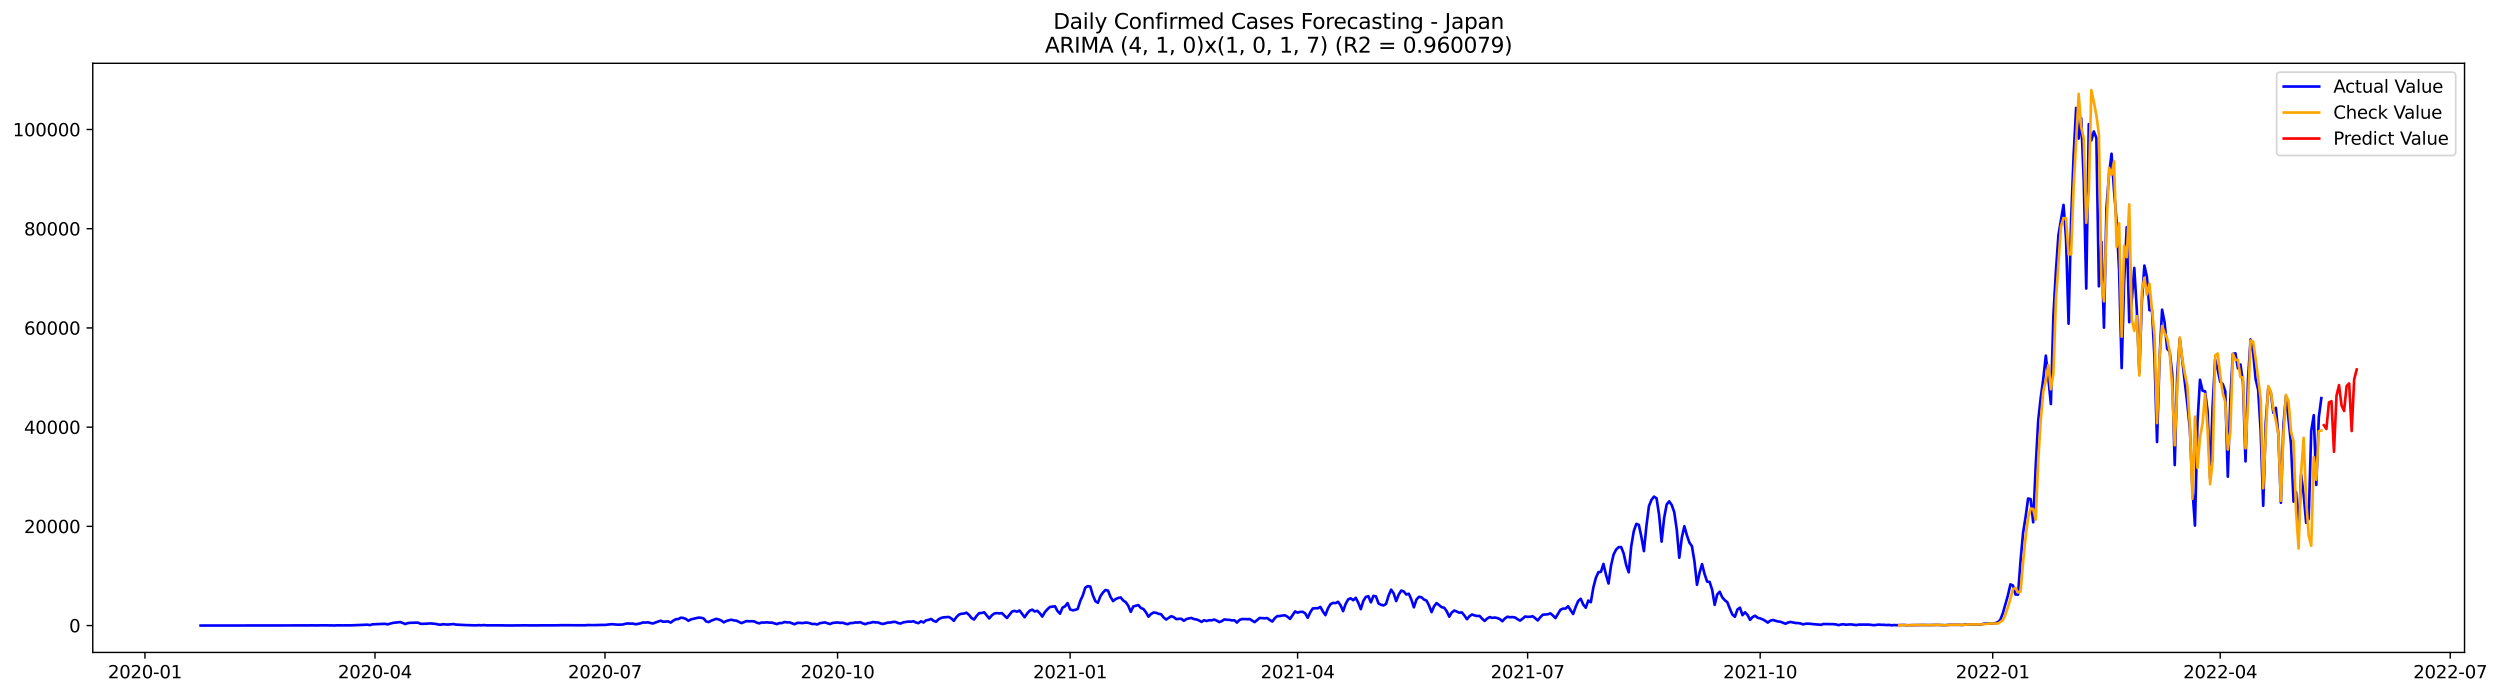 <?xml version="1.0" encoding="utf-8" standalone="no"?>
<!DOCTYPE svg PUBLIC "-//W3C//DTD SVG 1.1//EN"
  "http://www.w3.org/Graphics/SVG/1.1/DTD/svg11.dtd">
<svg xmlns:xlink="http://www.w3.org/1999/xlink" width="1411.602pt" height="392.274pt" viewBox="0 0 1411.602 392.274" xmlns="http://www.w3.org/2000/svg" version="1.1">
 <defs>
  <style type="text/css">*{stroke-linejoin: round; stroke-linecap: butt}</style>
 </defs>
 <g id="figure_1">
  <g id="patch_1">
   <path d="M 0 392.274 
L 1411.602 392.274 
L 1411.602 0 
L 0 0 
z
" style="fill: #ffffff"/>
  </g>
  <g id="axes_1">
   <g id="patch_2">
    <path d="M 52.375 368.396 
L 1391.575 368.396 
L 1391.575 35.755 
L 52.375 35.755 
z
" style="fill: #ffffff"/>
   </g>
   <g id="matplotlib.axis_1">
    <g id="xtick_1">
     <g id="line2d_1">
      <defs>
       <path id="m4bffca3a07" d="M 0 0 
L 0 3.5 
" style="stroke: #000000; stroke-width: 0.8"/>
      </defs>
      <g>
       <use xlink:href="#m4bffca3a07" x="81.848" y="368.396" style="stroke: #000000; stroke-width: 0.8"/>
      </g>
     </g>
     <g id="text_1">
      <!-- 2020-01 -->
      <g transform="translate(60.957 382.994)scale(0.1 -0.1)">
       <defs>
        <path id="DejaVuSans-32" d="M 1228 531 
L 3431 531 
L 3431 0 
L 469 0 
L 469 531 
Q 828 903 1448 1529 
Q 2069 2156 2228 2338 
Q 2531 2678 2651 2914 
Q 2772 3150 2772 3378 
Q 2772 3750 2511 3984 
Q 2250 4219 1831 4219 
Q 1534 4219 1204 4116 
Q 875 4013 500 3803 
L 500 4441 
Q 881 4594 1212 4672 
Q 1544 4750 1819 4750 
Q 2544 4750 2975 4387 
Q 3406 4025 3406 3419 
Q 3406 3131 3298 2873 
Q 3191 2616 2906 2266 
Q 2828 2175 2409 1742 
Q 1991 1309 1228 531 
z
" transform="scale(0.016)"/>
        <path id="DejaVuSans-30" d="M 2034 4250 
Q 1547 4250 1301 3770 
Q 1056 3291 1056 2328 
Q 1056 1369 1301 889 
Q 1547 409 2034 409 
Q 2525 409 2770 889 
Q 3016 1369 3016 2328 
Q 3016 3291 2770 3770 
Q 2525 4250 2034 4250 
z
M 2034 4750 
Q 2819 4750 3233 4129 
Q 3647 3509 3647 2328 
Q 3647 1150 3233 529 
Q 2819 -91 2034 -91 
Q 1250 -91 836 529 
Q 422 1150 422 2328 
Q 422 3509 836 4129 
Q 1250 4750 2034 4750 
z
" transform="scale(0.016)"/>
        <path id="DejaVuSans-2d" d="M 313 2009 
L 1997 2009 
L 1997 1497 
L 313 1497 
L 313 2009 
z
" transform="scale(0.016)"/>
        <path id="DejaVuSans-31" d="M 794 531 
L 1825 531 
L 1825 4091 
L 703 3866 
L 703 4441 
L 1819 4666 
L 2450 4666 
L 2450 531 
L 3481 531 
L 3481 0 
L 794 0 
L 794 531 
z
" transform="scale(0.016)"/>
       </defs>
       <use xlink:href="#DejaVuSans-32"/>
       <use xlink:href="#DejaVuSans-30" x="63.623"/>
       <use xlink:href="#DejaVuSans-32" x="127.246"/>
       <use xlink:href="#DejaVuSans-30" x="190.869"/>
       <use xlink:href="#DejaVuSans-2d" x="254.492"/>
       <use xlink:href="#DejaVuSans-30" x="290.576"/>
       <use xlink:href="#DejaVuSans-31" x="354.199"/>
      </g>
     </g>
    </g>
    <g id="xtick_2">
     <g id="line2d_2">
      <g>
       <use xlink:href="#m4bffca3a07" x="211.729" y="368.396" style="stroke: #000000; stroke-width: 0.8"/>
      </g>
     </g>
     <g id="text_2">
      <!-- 2020-04 -->
      <g transform="translate(190.837 382.994)scale(0.1 -0.1)">
       <defs>
        <path id="DejaVuSans-34" d="M 2419 4116 
L 825 1625 
L 2419 1625 
L 2419 4116 
z
M 2253 4666 
L 3047 4666 
L 3047 1625 
L 3713 1625 
L 3713 1100 
L 3047 1100 
L 3047 0 
L 2419 0 
L 2419 1100 
L 313 1100 
L 313 1709 
L 2253 4666 
z
" transform="scale(0.016)"/>
       </defs>
       <use xlink:href="#DejaVuSans-32"/>
       <use xlink:href="#DejaVuSans-30" x="63.623"/>
       <use xlink:href="#DejaVuSans-32" x="127.246"/>
       <use xlink:href="#DejaVuSans-30" x="190.869"/>
       <use xlink:href="#DejaVuSans-2d" x="254.492"/>
       <use xlink:href="#DejaVuSans-30" x="290.576"/>
       <use xlink:href="#DejaVuSans-34" x="354.199"/>
      </g>
     </g>
    </g>
    <g id="xtick_3">
     <g id="line2d_3">
      <g>
       <use xlink:href="#m4bffca3a07" x="341.61" y="368.396" style="stroke: #000000; stroke-width: 0.8"/>
      </g>
     </g>
     <g id="text_3">
      <!-- 2020-07 -->
      <g transform="translate(320.718 382.994)scale(0.1 -0.1)">
       <defs>
        <path id="DejaVuSans-37" d="M 525 4666 
L 3525 4666 
L 3525 4397 
L 1831 0 
L 1172 0 
L 2766 4134 
L 525 4134 
L 525 4666 
z
" transform="scale(0.016)"/>
       </defs>
       <use xlink:href="#DejaVuSans-32"/>
       <use xlink:href="#DejaVuSans-30" x="63.623"/>
       <use xlink:href="#DejaVuSans-32" x="127.246"/>
       <use xlink:href="#DejaVuSans-30" x="190.869"/>
       <use xlink:href="#DejaVuSans-2d" x="254.492"/>
       <use xlink:href="#DejaVuSans-30" x="290.576"/>
       <use xlink:href="#DejaVuSans-37" x="354.199"/>
      </g>
     </g>
    </g>
    <g id="xtick_4">
     <g id="line2d_4">
      <g>
       <use xlink:href="#m4bffca3a07" x="472.918" y="368.396" style="stroke: #000000; stroke-width: 0.8"/>
      </g>
     </g>
     <g id="text_4">
      <!-- 2020-10 -->
      <g transform="translate(452.026 382.994)scale(0.1 -0.1)">
       <use xlink:href="#DejaVuSans-32"/>
       <use xlink:href="#DejaVuSans-30" x="63.623"/>
       <use xlink:href="#DejaVuSans-32" x="127.246"/>
       <use xlink:href="#DejaVuSans-30" x="190.869"/>
       <use xlink:href="#DejaVuSans-2d" x="254.492"/>
       <use xlink:href="#DejaVuSans-31" x="290.576"/>
       <use xlink:href="#DejaVuSans-30" x="354.199"/>
      </g>
     </g>
    </g>
    <g id="xtick_5">
     <g id="line2d_5">
      <g>
       <use xlink:href="#m4bffca3a07" x="604.226" y="368.396" style="stroke: #000000; stroke-width: 0.8"/>
      </g>
     </g>
     <g id="text_5">
      <!-- 2021-01 -->
      <g transform="translate(583.334 382.994)scale(0.1 -0.1)">
       <use xlink:href="#DejaVuSans-32"/>
       <use xlink:href="#DejaVuSans-30" x="63.623"/>
       <use xlink:href="#DejaVuSans-32" x="127.246"/>
       <use xlink:href="#DejaVuSans-31" x="190.869"/>
       <use xlink:href="#DejaVuSans-2d" x="254.492"/>
       <use xlink:href="#DejaVuSans-30" x="290.576"/>
       <use xlink:href="#DejaVuSans-31" x="354.199"/>
      </g>
     </g>
    </g>
    <g id="xtick_6">
     <g id="line2d_6">
      <g>
       <use xlink:href="#m4bffca3a07" x="732.679" y="368.396" style="stroke: #000000; stroke-width: 0.8"/>
      </g>
     </g>
     <g id="text_6">
      <!-- 2021-04 -->
      <g transform="translate(711.788 382.994)scale(0.1 -0.1)">
       <use xlink:href="#DejaVuSans-32"/>
       <use xlink:href="#DejaVuSans-30" x="63.623"/>
       <use xlink:href="#DejaVuSans-32" x="127.246"/>
       <use xlink:href="#DejaVuSans-31" x="190.869"/>
       <use xlink:href="#DejaVuSans-2d" x="254.492"/>
       <use xlink:href="#DejaVuSans-30" x="290.576"/>
       <use xlink:href="#DejaVuSans-34" x="354.199"/>
      </g>
     </g>
    </g>
    <g id="xtick_7">
     <g id="line2d_7">
      <g>
       <use xlink:href="#m4bffca3a07" x="862.56" y="368.396" style="stroke: #000000; stroke-width: 0.8"/>
      </g>
     </g>
     <g id="text_7">
      <!-- 2021-07 -->
      <g transform="translate(841.669 382.994)scale(0.1 -0.1)">
       <use xlink:href="#DejaVuSans-32"/>
       <use xlink:href="#DejaVuSans-30" x="63.623"/>
       <use xlink:href="#DejaVuSans-32" x="127.246"/>
       <use xlink:href="#DejaVuSans-31" x="190.869"/>
       <use xlink:href="#DejaVuSans-2d" x="254.492"/>
       <use xlink:href="#DejaVuSans-30" x="290.576"/>
       <use xlink:href="#DejaVuSans-37" x="354.199"/>
      </g>
     </g>
    </g>
    <g id="xtick_8">
     <g id="line2d_8">
      <g>
       <use xlink:href="#m4bffca3a07" x="993.868" y="368.396" style="stroke: #000000; stroke-width: 0.8"/>
      </g>
     </g>
     <g id="text_8">
      <!-- 2021-10 -->
      <g transform="translate(972.977 382.994)scale(0.1 -0.1)">
       <use xlink:href="#DejaVuSans-32"/>
       <use xlink:href="#DejaVuSans-30" x="63.623"/>
       <use xlink:href="#DejaVuSans-32" x="127.246"/>
       <use xlink:href="#DejaVuSans-31" x="190.869"/>
       <use xlink:href="#DejaVuSans-2d" x="254.492"/>
       <use xlink:href="#DejaVuSans-31" x="290.576"/>
       <use xlink:href="#DejaVuSans-30" x="354.199"/>
      </g>
     </g>
    </g>
    <g id="xtick_9">
     <g id="line2d_9">
      <g>
       <use xlink:href="#m4bffca3a07" x="1125.177" y="368.396" style="stroke: #000000; stroke-width: 0.8"/>
      </g>
     </g>
     <g id="text_9">
      <!-- 2022-01 -->
      <g transform="translate(1104.285 382.994)scale(0.1 -0.1)">
       <use xlink:href="#DejaVuSans-32"/>
       <use xlink:href="#DejaVuSans-30" x="63.623"/>
       <use xlink:href="#DejaVuSans-32" x="127.246"/>
       <use xlink:href="#DejaVuSans-32" x="190.869"/>
       <use xlink:href="#DejaVuSans-2d" x="254.492"/>
       <use xlink:href="#DejaVuSans-30" x="290.576"/>
       <use xlink:href="#DejaVuSans-31" x="354.199"/>
      </g>
     </g>
    </g>
    <g id="xtick_10">
     <g id="line2d_10">
      <g>
       <use xlink:href="#m4bffca3a07" x="1253.63" y="368.396" style="stroke: #000000; stroke-width: 0.8"/>
      </g>
     </g>
     <g id="text_10">
      <!-- 2022-04 -->
      <g transform="translate(1232.739 382.994)scale(0.1 -0.1)">
       <use xlink:href="#DejaVuSans-32"/>
       <use xlink:href="#DejaVuSans-30" x="63.623"/>
       <use xlink:href="#DejaVuSans-32" x="127.246"/>
       <use xlink:href="#DejaVuSans-32" x="190.869"/>
       <use xlink:href="#DejaVuSans-2d" x="254.492"/>
       <use xlink:href="#DejaVuSans-30" x="290.576"/>
       <use xlink:href="#DejaVuSans-34" x="354.199"/>
      </g>
     </g>
    </g>
    <g id="xtick_11">
     <g id="line2d_11">
      <g>
       <use xlink:href="#m4bffca3a07" x="1383.511" y="368.396" style="stroke: #000000; stroke-width: 0.8"/>
      </g>
     </g>
     <g id="text_11">
      <!-- 2022-07 -->
      <g transform="translate(1362.62 382.994)scale(0.1 -0.1)">
       <use xlink:href="#DejaVuSans-32"/>
       <use xlink:href="#DejaVuSans-30" x="63.623"/>
       <use xlink:href="#DejaVuSans-32" x="127.246"/>
       <use xlink:href="#DejaVuSans-32" x="190.869"/>
       <use xlink:href="#DejaVuSans-2d" x="254.492"/>
       <use xlink:href="#DejaVuSans-30" x="290.576"/>
       <use xlink:href="#DejaVuSans-37" x="354.199"/>
      </g>
     </g>
    </g>
   </g>
   <g id="matplotlib.axis_2">
    <g id="ytick_1">
     <g id="line2d_12">
      <defs>
       <path id="mecda53c98c" d="M 0 0 
L -3.5 0 
" style="stroke: #000000; stroke-width: 0.8"/>
      </defs>
      <g>
       <use xlink:href="#mecda53c98c" x="52.375" y="353.219" style="stroke: #000000; stroke-width: 0.8"/>
      </g>
     </g>
     <g id="text_12">
      <!-- 0 -->
      <g transform="translate(39.013 357.018)scale(0.1 -0.1)">
       <use xlink:href="#DejaVuSans-30"/>
      </g>
     </g>
    </g>
    <g id="ytick_2">
     <g id="line2d_13">
      <g>
       <use xlink:href="#mecda53c98c" x="52.375" y="297.2" style="stroke: #000000; stroke-width: 0.8"/>
      </g>
     </g>
     <g id="text_13">
      <!-- 20000 -->
      <g transform="translate(13.562 300.999)scale(0.1 -0.1)">
       <use xlink:href="#DejaVuSans-32"/>
       <use xlink:href="#DejaVuSans-30" x="63.623"/>
       <use xlink:href="#DejaVuSans-30" x="127.246"/>
       <use xlink:href="#DejaVuSans-30" x="190.869"/>
       <use xlink:href="#DejaVuSans-30" x="254.492"/>
      </g>
     </g>
    </g>
    <g id="ytick_3">
     <g id="line2d_14">
      <g>
       <use xlink:href="#mecda53c98c" x="52.375" y="241.181" style="stroke: #000000; stroke-width: 0.8"/>
      </g>
     </g>
     <g id="text_14">
      <!-- 40000 -->
      <g transform="translate(13.562 244.981)scale(0.1 -0.1)">
       <use xlink:href="#DejaVuSans-34"/>
       <use xlink:href="#DejaVuSans-30" x="63.623"/>
       <use xlink:href="#DejaVuSans-30" x="127.246"/>
       <use xlink:href="#DejaVuSans-30" x="190.869"/>
       <use xlink:href="#DejaVuSans-30" x="254.492"/>
      </g>
     </g>
    </g>
    <g id="ytick_4">
     <g id="line2d_15">
      <g>
       <use xlink:href="#mecda53c98c" x="52.375" y="185.163" style="stroke: #000000; stroke-width: 0.8"/>
      </g>
     </g>
     <g id="text_15">
      <!-- 60000 -->
      <g transform="translate(13.562 188.962)scale(0.1 -0.1)">
       <defs>
        <path id="DejaVuSans-36" d="M 2113 2584 
Q 1688 2584 1439 2293 
Q 1191 2003 1191 1497 
Q 1191 994 1439 701 
Q 1688 409 2113 409 
Q 2538 409 2786 701 
Q 3034 994 3034 1497 
Q 3034 2003 2786 2293 
Q 2538 2584 2113 2584 
z
M 3366 4563 
L 3366 3988 
Q 3128 4100 2886 4159 
Q 2644 4219 2406 4219 
Q 1781 4219 1451 3797 
Q 1122 3375 1075 2522 
Q 1259 2794 1537 2939 
Q 1816 3084 2150 3084 
Q 2853 3084 3261 2657 
Q 3669 2231 3669 1497 
Q 3669 778 3244 343 
Q 2819 -91 2113 -91 
Q 1303 -91 875 529 
Q 447 1150 447 2328 
Q 447 3434 972 4092 
Q 1497 4750 2381 4750 
Q 2619 4750 2861 4703 
Q 3103 4656 3366 4563 
z
" transform="scale(0.016)"/>
       </defs>
       <use xlink:href="#DejaVuSans-36"/>
       <use xlink:href="#DejaVuSans-30" x="63.623"/>
       <use xlink:href="#DejaVuSans-30" x="127.246"/>
       <use xlink:href="#DejaVuSans-30" x="190.869"/>
       <use xlink:href="#DejaVuSans-30" x="254.492"/>
      </g>
     </g>
    </g>
    <g id="ytick_5">
     <g id="line2d_16">
      <g>
       <use xlink:href="#mecda53c98c" x="52.375" y="129.144" style="stroke: #000000; stroke-width: 0.8"/>
      </g>
     </g>
     <g id="text_16">
      <!-- 80000 -->
      <g transform="translate(13.562 132.943)scale(0.1 -0.1)">
       <defs>
        <path id="DejaVuSans-38" d="M 2034 2216 
Q 1584 2216 1326 1975 
Q 1069 1734 1069 1313 
Q 1069 891 1326 650 
Q 1584 409 2034 409 
Q 2484 409 2743 651 
Q 3003 894 3003 1313 
Q 3003 1734 2745 1975 
Q 2488 2216 2034 2216 
z
M 1403 2484 
Q 997 2584 770 2862 
Q 544 3141 544 3541 
Q 544 4100 942 4425 
Q 1341 4750 2034 4750 
Q 2731 4750 3128 4425 
Q 3525 4100 3525 3541 
Q 3525 3141 3298 2862 
Q 3072 2584 2669 2484 
Q 3125 2378 3379 2068 
Q 3634 1759 3634 1313 
Q 3634 634 3220 271 
Q 2806 -91 2034 -91 
Q 1263 -91 848 271 
Q 434 634 434 1313 
Q 434 1759 690 2068 
Q 947 2378 1403 2484 
z
M 1172 3481 
Q 1172 3119 1398 2916 
Q 1625 2713 2034 2713 
Q 2441 2713 2670 2916 
Q 2900 3119 2900 3481 
Q 2900 3844 2670 4047 
Q 2441 4250 2034 4250 
Q 1625 4250 1398 4047 
Q 1172 3844 1172 3481 
z
" transform="scale(0.016)"/>
       </defs>
       <use xlink:href="#DejaVuSans-38"/>
       <use xlink:href="#DejaVuSans-30" x="63.623"/>
       <use xlink:href="#DejaVuSans-30" x="127.246"/>
       <use xlink:href="#DejaVuSans-30" x="190.869"/>
       <use xlink:href="#DejaVuSans-30" x="254.492"/>
      </g>
     </g>
    </g>
    <g id="ytick_6">
     <g id="line2d_17">
      <g>
       <use xlink:href="#mecda53c98c" x="52.375" y="73.126" style="stroke: #000000; stroke-width: 0.8"/>
      </g>
     </g>
     <g id="text_17">
      <!-- 100000 -->
      <g transform="translate(7.2 76.925)scale(0.1 -0.1)">
       <use xlink:href="#DejaVuSans-31"/>
       <use xlink:href="#DejaVuSans-30" x="63.623"/>
       <use xlink:href="#DejaVuSans-30" x="127.246"/>
       <use xlink:href="#DejaVuSans-30" x="190.869"/>
       <use xlink:href="#DejaVuSans-30" x="254.492"/>
       <use xlink:href="#DejaVuSans-30" x="318.115"/>
      </g>
     </g>
    </g>
   </g>
   <g id="line2d_18">
    <path d="M 113.248 353.219 
L 173.193 353.129 
L 176.047 353.09 
L 178.902 353.14 
L 181.756 353.065 
L 187.465 353.132 
L 188.893 353.171 
L 190.32 353.079 
L 193.174 353.107 
L 197.456 353.093 
L 200.311 353.014 
L 207.447 352.717 
L 208.874 352.955 
L 210.302 352.507 
L 217.438 352.236 
L 218.865 352.563 
L 221.72 351.72 
L 226.001 351.255 
L 227.429 351.757 
L 228.856 352.378 
L 230.283 351.807 
L 231.71 351.656 
L 235.992 351.566 
L 237.42 352.194 
L 238.847 352.255 
L 243.129 352.009 
L 245.983 352.289 
L 247.41 352.605 
L 248.838 352.74 
L 250.265 352.423 
L 251.692 352.614 
L 253.119 352.636 
L 255.974 352.37 
L 257.401 352.659 
L 263.11 352.944 
L 268.819 353.115 
L 270.247 352.975 
L 271.674 353.079 
L 273.101 352.944 
L 274.528 353.073 
L 283.092 353.104 
L 285.946 353.149 
L 288.801 353.16 
L 295.937 353.093 
L 301.646 353.138 
L 305.928 353.09 
L 313.064 353.095 
L 317.346 353.009 
L 330.192 353.059 
L 331.619 352.95 
L 335.901 352.961 
L 340.182 352.832 
L 341.61 352.863 
L 344.464 352.518 
L 345.891 352.451 
L 348.746 352.726 
L 351.6 352.639 
L 353.028 352.224 
L 354.455 352.014 
L 355.882 352.138 
L 357.31 352.079 
L 358.737 352.493 
L 360.164 352.286 
L 361.591 351.958 
L 363.019 351.471 
L 364.446 351.547 
L 365.873 351.367 
L 367.3 351.787 
L 368.728 352.048 
L 370.155 351.449 
L 373.009 350.471 
L 374.437 351.037 
L 377.291 350.869 
L 378.718 351.538 
L 380.146 350.46 
L 381.573 349.662 
L 383 349.555 
L 384.428 348.776 
L 385.855 348.922 
L 387.282 349.491 
L 388.709 350.516 
L 390.137 349.729 
L 394.418 348.723 
L 395.846 348.818 
L 397.273 349.183 
L 398.7 350.872 
L 400.127 351.266 
L 401.555 350.477 
L 404.409 349.421 
L 405.836 349.771 
L 407.264 350.37 
L 408.691 351.407 
L 410.118 350.653 
L 411.546 350.222 
L 412.973 349.919 
L 414.4 350.314 
L 415.827 350.463 
L 418.682 351.838 
L 421.536 350.689 
L 422.964 350.802 
L 424.391 350.765 
L 425.818 350.855 
L 427.245 351.538 
L 428.673 351.998 
L 430.1 351.446 
L 431.527 351.561 
L 432.954 351.379 
L 434.382 351.575 
L 435.809 351.544 
L 438.663 352.404 
L 440.091 351.793 
L 441.518 351.796 
L 442.945 351.224 
L 444.373 351.421 
L 445.8 351.409 
L 448.654 352.474 
L 450.082 351.731 
L 451.509 351.675 
L 452.936 351.849 
L 454.363 351.617 
L 455.791 351.549 
L 457.218 351.874 
L 458.645 352.35 
L 460.072 352.292 
L 461.5 352.605 
L 462.927 351.869 
L 465.781 351.429 
L 468.636 352.373 
L 470.063 351.743 
L 472.918 351.446 
L 474.345 351.701 
L 475.772 351.611 
L 477.2 352.098 
L 478.627 352.437 
L 480.054 351.818 
L 481.481 351.801 
L 482.909 351.463 
L 484.336 351.53 
L 485.763 351.32 
L 487.19 351.998 
L 488.618 352.44 
L 490.045 351.824 
L 491.472 351.673 
L 492.899 351.236 
L 494.327 351.429 
L 495.754 351.474 
L 497.181 352.014 
L 498.608 352.334 
L 501.463 351.496 
L 502.89 351.493 
L 504.318 351.132 
L 505.745 351.185 
L 507.172 351.838 
L 508.599 352.07 
L 510.027 351.409 
L 512.881 350.956 
L 514.308 351.051 
L 515.736 350.762 
L 517.163 351.502 
L 518.59 351.855 
L 520.017 350.796 
L 521.445 351.471 
L 522.872 350.283 
L 524.299 350.017 
L 525.726 349.485 
L 527.154 350.558 
L 528.581 351.034 
L 530.008 349.625 
L 531.436 348.894 
L 532.863 348.572 
L 535.717 348.359 
L 537.145 349.188 
L 538.572 350.558 
L 539.999 348.457 
L 541.426 347.073 
L 542.854 346.539 
L 544.281 346.438 
L 545.708 345.959 
L 547.135 347.172 
L 548.563 348.967 
L 549.99 349.776 
L 551.417 347.779 
L 552.844 346.216 
L 554.272 346.13 
L 555.699 345.726 
L 558.553 349.197 
L 559.981 347.524 
L 561.408 346.407 
L 562.835 346.169 
L 564.263 346.351 
L 565.69 346.194 
L 568.544 348.931 
L 571.399 345.348 
L 572.826 344.903 
L 574.253 345.39 
L 575.681 344.712 
L 578.535 348.51 
L 579.962 346.424 
L 581.39 344.827 
L 582.817 344.231 
L 584.244 345.272 
L 585.671 344.847 
L 587.099 346.242 
L 588.526 348.146 
L 589.953 345.673 
L 591.381 344.043 
L 592.808 342.726 
L 595.662 342.337 
L 597.09 344.973 
L 598.517 346.505 
L 599.944 343.06 
L 601.371 342.376 
L 602.799 340.525 
L 604.226 344.099 
L 605.653 344.617 
L 607.08 344.351 
L 608.508 343.855 
L 609.935 339.357 
L 611.362 336.276 
L 612.789 331.814 
L 614.217 330.932 
L 615.644 331.22 
L 617.071 336.111 
L 618.499 339.477 
L 619.926 340.343 
L 621.353 336.646 
L 622.78 334.576 
L 624.208 333.128 
L 625.635 333.495 
L 627.062 337.085 
L 628.489 339.391 
L 629.917 338.276 
L 631.344 337.64 
L 632.771 337.354 
L 634.198 339.054 
L 635.626 339.982 
L 637.053 342.043 
L 638.48 345.48 
L 639.907 342.427 
L 642.762 341.648 
L 644.189 343.309 
L 645.616 343.858 
L 647.044 345.732 
L 648.471 348.197 
L 649.898 346.709 
L 651.326 345.841 
L 652.753 345.998 
L 654.18 346.581 
L 655.607 346.841 
L 657.035 348.653 
L 658.462 349.81 
L 661.316 347.936 
L 662.744 348.485 
L 664.171 349.578 
L 665.598 349.409 
L 667.025 349.404 
L 668.453 350.516 
L 669.88 349.555 
L 671.307 349.163 
L 672.734 348.916 
L 674.162 349.575 
L 675.589 349.765 
L 677.016 350.328 
L 678.444 351.146 
L 679.871 350.191 
L 681.298 350.639 
L 682.725 350.205 
L 684.153 350.267 
L 685.58 349.821 
L 687.007 350.421 
L 688.434 351.264 
L 689.862 350.732 
L 691.289 349.737 
L 692.716 349.944 
L 694.143 350.003 
L 695.571 350.297 
L 696.998 350.219 
L 698.425 351.538 
L 699.852 350.062 
L 701.28 349.541 
L 702.707 349.53 
L 704.134 349.659 
L 705.561 349.524 
L 708.416 351.272 
L 711.271 348.925 
L 714.125 349.121 
L 715.552 348.973 
L 716.98 350.087 
L 718.407 350.933 
L 719.834 349.017 
L 721.261 347.849 
L 722.689 347.855 
L 724.116 347.547 
L 725.543 347.418 
L 726.97 348.227 
L 728.398 349.451 
L 731.252 345.256 
L 732.679 345.922 
L 734.107 345.505 
L 735.534 345.455 
L 736.961 346.309 
L 738.389 348.818 
L 739.816 345.751 
L 741.243 343.561 
L 742.67 343.427 
L 744.098 343.449 
L 745.525 342.673 
L 746.952 345.275 
L 748.379 347.326 
L 749.807 343.55 
L 751.234 341.155 
L 752.661 340.421 
L 754.088 340.547 
L 755.516 339.794 
L 756.943 341.78 
L 758.37 345.088 
L 759.797 341.035 
L 761.225 338.413 
L 762.652 337.836 
L 764.079 338.923 
L 765.506 337.548 
L 766.934 340.337 
L 768.361 343.936 
L 769.788 339.323 
L 771.216 337.021 
L 772.643 336.657 
L 774.07 340.099 
L 775.497 336.461 
L 776.925 336.721 
L 778.352 340.715 
L 779.779 341.483 
L 781.206 341.847 
L 782.634 340.979 
L 784.061 336.273 
L 785.488 332.946 
L 786.915 335.057 
L 788.343 339.382 
L 789.77 335.755 
L 791.197 333.469 
L 792.624 333.965 
L 794.052 335.679 
L 795.479 335.245 
L 796.906 338.497 
L 798.334 342.92 
L 799.761 338.587 
L 801.188 336.999 
L 802.615 337.22 
L 804.043 338.528 
L 805.47 339.116 
L 806.897 341.906 
L 808.324 345.625 
L 809.752 342.318 
L 811.179 340.522 
L 814.033 342.847 
L 815.461 343.155 
L 816.888 345.169 
L 818.315 348.202 
L 819.742 345.827 
L 821.17 344.721 
L 824.024 345.959 
L 825.452 345.796 
L 826.879 347.561 
L 828.306 349.634 
L 829.733 347.95 
L 831.161 346.95 
L 832.588 347.499 
L 834.015 347.802 
L 835.442 347.782 
L 836.87 349.348 
L 838.297 350.605 
L 839.724 349.25 
L 841.151 348.438 
L 842.579 348.877 
L 844.006 348.681 
L 845.433 348.967 
L 846.86 349.561 
L 848.288 350.788 
L 849.715 349.199 
L 851.142 348.233 
L 852.569 348.53 
L 853.997 348.429 
L 855.424 348.65 
L 856.851 349.628 
L 858.279 350.415 
L 859.706 349.353 
L 861.133 348.121 
L 862.56 348.306 
L 863.988 348.247 
L 865.415 347.959 
L 866.842 349.059 
L 868.269 350.337 
L 869.697 348.547 
L 871.124 347.087 
L 873.978 346.844 
L 875.406 346.334 
L 876.833 347.533 
L 878.26 349.003 
L 881.115 344.278 
L 882.542 343.645 
L 883.969 343.603 
L 885.397 342.334 
L 888.251 346.698 
L 889.678 342.69 
L 891.106 339.357 
L 892.533 338.096 
L 893.96 341.36 
L 895.387 343.152 
L 896.815 339.105 
L 898.242 340.029 
L 899.669 331.736 
L 901.096 326.251 
L 902.524 323.103 
L 903.951 322.882 
L 905.378 318.426 
L 906.805 324.515 
L 908.233 329.472 
L 909.66 319.325 
L 911.087 313.132 
L 912.514 310.317 
L 913.942 308.944 
L 915.369 308.905 
L 916.796 312.532 
L 918.224 319.109 
L 919.651 323.156 
L 921.078 308.325 
L 922.505 299.906 
L 923.933 295.811 
L 925.36 296.351 
L 926.787 303.116 
L 928.214 311.185 
L 929.642 296.906 
L 931.069 285.727 
L 932.496 282.24 
L 933.923 280.417 
L 935.351 281.341 
L 936.778 290.632 
L 938.205 305.816 
L 939.632 292.525 
L 941.06 284.845 
L 942.487 283.089 
L 943.914 285.103 
L 945.342 289.192 
L 946.769 299.057 
L 948.196 314.919 
L 949.623 303.589 
L 951.051 297.122 
L 952.478 302.197 
L 953.905 306.384 
L 955.332 308.365 
L 956.76 317.067 
L 958.187 330.184 
L 959.614 323.509 
L 961.041 318.521 
L 962.469 324.1 
L 963.896 328.405 
L 965.323 328.565 
L 966.75 333.016 
L 968.178 341.53 
L 969.605 335.632 
L 971.032 334.147 
L 972.459 337.279 
L 973.887 338.898 
L 975.314 340.054 
L 976.741 343.707 
L 978.169 346.998 
L 979.596 348.261 
L 981.023 344.135 
L 982.45 343.133 
L 983.878 347.351 
L 985.305 345.74 
L 986.732 347.236 
L 988.159 350.003 
L 989.587 348.396 
L 991.014 347.664 
L 992.441 348.807 
L 993.868 349.174 
L 995.296 349.737 
L 996.723 350.51 
L 998.15 351.541 
L 999.577 350.477 
L 1001.005 350.068 
L 1003.859 350.902 
L 1005.287 351.051 
L 1008.141 352.185 
L 1009.568 351.519 
L 1010.996 351.171 
L 1013.85 351.771 
L 1015.277 351.818 
L 1016.705 352.02 
L 1018.132 352.575 
L 1019.559 352.18 
L 1020.986 352.132 
L 1028.123 352.796 
L 1029.55 352.35 
L 1035.259 352.423 
L 1036.686 352.58 
L 1038.114 352.983 
L 1039.541 352.6 
L 1040.968 352.479 
L 1042.395 352.776 
L 1043.823 352.589 
L 1045.25 352.575 
L 1048.104 352.939 
L 1049.532 352.675 
L 1055.241 352.675 
L 1058.095 353.011 
L 1060.95 352.661 
L 1062.377 352.804 
L 1063.804 352.79 
L 1065.232 352.927 
L 1066.659 352.841 
L 1068.086 353.095 
L 1069.513 352.919 
L 1070.941 353.014 
L 1073.795 352.902 
L 1075.222 352.883 
L 1076.65 353.051 
L 1085.213 352.883 
L 1089.495 352.941 
L 1093.777 352.838 
L 1096.631 352.944 
L 1098.059 353.031 
L 1100.913 352.773 
L 1106.622 352.799 
L 1108.049 352.913 
L 1109.477 352.608 
L 1116.613 352.589 
L 1118.04 352.762 
L 1119.467 352.342 
L 1120.895 352.104 
L 1122.322 352.009 
L 1123.749 352.048 
L 1126.604 351.883 
L 1128.031 351.337 
L 1129.458 350 
L 1130.886 346.244 
L 1133.74 336.217 
L 1135.167 329.965 
L 1136.595 330.612 
L 1138.022 335.671 
L 1139.449 335.755 
L 1140.876 316.683 
L 1142.304 300.906 
L 1143.731 291.934 
L 1145.158 281.456 
L 1146.585 281.854 
L 1148.013 294.895 
L 1149.44 263.345 
L 1150.867 237.344 
L 1152.295 224.384 
L 1153.722 213.976 
L 1155.149 200.817 
L 1156.576 213.629 
L 1158.004 228.121 
L 1159.431 178.191 
L 1160.858 152.988 
L 1162.285 132.685 
L 1165.14 115.714 
L 1166.567 134.738 
L 1167.994 182.76 
L 1169.422 124.682 
L 1170.849 87.772 
L 1172.276 60.955 
L 1173.703 78.232 
L 1175.131 66.753 
L 1176.558 101.645 
L 1177.985 162.926 
L 1179.412 70.089 
L 1180.84 79.29 
L 1182.267 74.235 
L 1183.694 77.89 
L 1185.122 161.671 
L 1186.549 136.483 
L 1187.976 185.014 
L 1189.403 117.498 
L 1190.831 98.656 
L 1192.258 86.808 
L 1193.685 107.751 
L 1195.112 125.016 
L 1196.54 152.969 
L 1197.967 207.825 
L 1199.394 158.702 
L 1200.821 128.298 
L 1202.249 181.936 
L 1203.676 169.497 
L 1205.103 151.297 
L 1206.53 175.015 
L 1207.958 210.326 
L 1209.385 170.127 
L 1210.812 149.958 
L 1212.24 156.403 
L 1213.667 175.166 
L 1215.094 175.105 
L 1216.521 202.257 
L 1217.949 249.579 
L 1219.376 202.142 
L 1220.803 174.878 
L 1222.23 182.185 
L 1223.658 196.893 
L 1225.085 198.534 
L 1226.512 210.766 
L 1227.939 262.583 
L 1229.367 211.225 
L 1230.794 191.263 
L 1235.076 228.317 
L 1236.503 242.414 
L 1237.93 276.008 
L 1239.358 296.774 
L 1240.785 238.582 
L 1242.212 214.433 
L 1243.639 220.547 
L 1245.067 220.948 
L 1246.494 232.162 
L 1247.921 269.975 
L 1249.348 228.955 
L 1250.776 203.064 
L 1252.203 208.822 
L 1253.63 215.578 
L 1255.057 216.827 
L 1256.485 220.97 
L 1257.912 269.143 
L 1259.339 225.547 
L 1260.766 199.837 
L 1262.194 199.506 
L 1263.621 208.007 
L 1265.048 205.808 
L 1266.475 215.839 
L 1267.903 260.519 
L 1269.33 214.068 
L 1270.757 191.7 
L 1272.185 198.604 
L 1273.612 214.021 
L 1275.039 220.107 
L 1276.466 243.408 
L 1277.894 285.599 
L 1279.321 238.868 
L 1280.748 219.253 
L 1282.175 221.424 
L 1283.603 233.064 
L 1285.03 230.28 
L 1286.457 245.402 
L 1287.884 283.859 
L 1289.312 239.971 
L 1290.739 223.81 
L 1292.166 236.501 
L 1293.593 250.688 
L 1295.021 283.254 
L 1296.448 277.93 
L 1297.875 299.278 
L 1299.303 267.995 
L 1300.73 279.235 
L 1302.157 295.206 
L 1303.584 292.884 
L 1305.012 243.344 
L 1306.439 234.442 
L 1307.866 273.804 
L 1309.293 235.608 
L 1310.721 224.799 
L 1310.721 224.799 
" clip-path="url(#paf41af3b72)" style="fill: none; stroke: #0000ff; stroke-width: 1.5; stroke-linecap: square"/>
   </g>
   <g id="line2d_19">
    <path d="M 1072.368 353.113 
L 1073.795 352.903 
L 1075.222 352.991 
L 1076.65 352.911 
L 1078.077 353.276 
L 1079.504 352.851 
L 1080.931 353.005 
L 1082.359 352.868 
L 1083.786 352.951 
L 1085.213 352.831 
L 1086.64 352.997 
L 1089.495 352.981 
L 1093.777 352.761 
L 1098.059 353.055 
L 1100.913 352.831 
L 1103.768 352.769 
L 1109.477 352.782 
L 1110.904 352.591 
L 1119.467 352.55 
L 1123.749 352.022 
L 1126.604 352.068 
L 1128.031 352.056 
L 1129.458 351.206 
L 1130.886 350.213 
L 1132.313 347.116 
L 1133.74 342.886 
L 1135.167 338.117 
L 1136.595 332.6 
L 1138.022 332.028 
L 1139.449 334.552 
L 1140.876 334.048 
L 1142.304 317.732 
L 1143.731 303.183 
L 1145.158 292.325 
L 1146.585 287.162 
L 1148.013 287.377 
L 1149.44 293.414 
L 1150.867 259.982 
L 1152.295 237.199 
L 1153.722 220.906 
L 1155.149 214.782 
L 1156.576 206.095 
L 1158.004 219.805 
L 1159.431 211.051 
L 1160.858 169.389 
L 1163.713 127.855 
L 1165.14 123.178 
L 1166.567 123.295 
L 1167.994 143.539 
L 1169.422 143.639 
L 1170.849 105.942 
L 1173.703 53.001 
L 1175.131 71.784 
L 1176.558 78.169 
L 1177.985 125.828 
L 1179.412 108.127 
L 1180.84 50.876 
L 1182.267 57.6 
L 1183.694 65.03 
L 1185.122 75.811 
L 1186.549 157.995 
L 1187.976 170.125 
L 1189.403 129.688 
L 1190.831 94.76 
L 1192.258 98.695 
L 1193.685 91.074 
L 1195.112 139.381 
L 1196.54 126.094 
L 1197.967 190.116 
L 1199.394 138.765 
L 1200.821 145.2 
L 1202.249 115.387 
L 1203.676 180.299 
L 1205.103 186.812 
L 1206.53 178.548 
L 1207.958 212.074 
L 1209.385 164.568 
L 1210.812 156.851 
L 1212.24 166.329 
L 1213.667 160.201 
L 1216.521 189.217 
L 1217.949 238.901 
L 1219.376 201.277 
L 1220.803 184.065 
L 1222.23 187.925 
L 1223.658 191.046 
L 1225.085 198.467 
L 1226.512 218.874 
L 1227.939 251.413 
L 1229.367 219.211 
L 1230.794 190.535 
L 1232.221 202.831 
L 1233.648 210.948 
L 1235.076 217.873 
L 1236.503 240.347 
L 1237.93 281.642 
L 1239.358 235.262 
L 1240.785 264.253 
L 1242.212 247.12 
L 1243.639 239.157 
L 1245.067 222.517 
L 1246.494 242.514 
L 1247.921 273.418 
L 1249.348 260.179 
L 1250.776 200.722 
L 1252.203 199.592 
L 1253.63 211.915 
L 1255.057 222.116 
L 1256.485 227.088 
L 1257.912 253.852 
L 1259.339 243.885 
L 1260.766 199.767 
L 1262.194 203.164 
L 1263.621 203.261 
L 1265.048 212.936 
L 1266.475 213.108 
L 1267.903 253.1 
L 1269.33 227.587 
L 1270.757 192.262 
L 1272.185 192.779 
L 1273.612 202.442 
L 1276.466 225.029 
L 1277.894 275.666 
L 1279.321 245.631 
L 1280.748 217.961 
L 1282.175 221.01 
L 1283.603 230.744 
L 1285.03 237.498 
L 1286.457 245.119 
L 1287.884 282.764 
L 1289.312 245.494 
L 1290.739 222.979 
L 1292.166 226.401 
L 1293.593 243.652 
L 1295.021 249.309 
L 1296.448 288.88 
L 1297.875 309.713 
L 1299.303 266.795 
L 1300.73 247.223 
L 1302.157 282.56 
L 1303.584 302.459 
L 1305.012 308.157 
L 1306.439 258.094 
L 1307.866 270.873 
L 1309.293 243.446 
L 1310.721 243.107 
L 1310.721 243.107 
" clip-path="url(#paf41af3b72)" style="fill: none; stroke: #ffa500; stroke-width: 1.5; stroke-linecap: square"/>
   </g>
   <g id="line2d_20">
    <path d="M 1312.148 240.096 
L 1313.575 242.184 
L 1315.002 227.284 
L 1316.43 226.531 
L 1317.857 255.083 
L 1319.284 223.463 
L 1320.711 217.444 
L 1322.139 228.936 
L 1323.566 232.043 
L 1324.993 217.942 
L 1326.42 216.519 
L 1327.848 243.361 
L 1329.275 214.119 
L 1330.702 208.614 
" clip-path="url(#paf41af3b72)" style="fill: none; stroke: #ff0000; stroke-width: 1.5; stroke-linecap: square"/>
   </g>
   <g id="patch_3">
    <path d="M 52.375 368.396 
L 52.375 35.755 
" style="fill: none; stroke: #000000; stroke-width: 0.8; stroke-linejoin: miter; stroke-linecap: square"/>
   </g>
   <g id="patch_4">
    <path d="M 1391.575 368.396 
L 1391.575 35.755 
" style="fill: none; stroke: #000000; stroke-width: 0.8; stroke-linejoin: miter; stroke-linecap: square"/>
   </g>
   <g id="patch_5">
    <path d="M 52.375 368.396 
L 1391.575 368.396 
" style="fill: none; stroke: #000000; stroke-width: 0.8; stroke-linejoin: miter; stroke-linecap: square"/>
   </g>
   <g id="patch_6">
    <path d="M 52.375 35.755 
L 1391.575 35.755 
" style="fill: none; stroke: #000000; stroke-width: 0.8; stroke-linejoin: miter; stroke-linecap: square"/>
   </g>
   <g id="text_18">
    <!-- Daily Confirmed Cases Forecasting - Japan -->
    <g transform="translate(594.739 16.318)scale(0.12 -0.12)">
     <defs>
      <path id="DejaVuSans-44" d="M 1259 4147 
L 1259 519 
L 2022 519 
Q 2988 519 3436 956 
Q 3884 1394 3884 2338 
Q 3884 3275 3436 3711 
Q 2988 4147 2022 4147 
L 1259 4147 
z
M 628 4666 
L 1925 4666 
Q 3281 4666 3915 4102 
Q 4550 3538 4550 2338 
Q 4550 1131 3912 565 
Q 3275 0 1925 0 
L 628 0 
L 628 4666 
z
" transform="scale(0.016)"/>
      <path id="DejaVuSans-61" d="M 2194 1759 
Q 1497 1759 1228 1600 
Q 959 1441 959 1056 
Q 959 750 1161 570 
Q 1363 391 1709 391 
Q 2188 391 2477 730 
Q 2766 1069 2766 1631 
L 2766 1759 
L 2194 1759 
z
M 3341 1997 
L 3341 0 
L 2766 0 
L 2766 531 
Q 2569 213 2275 61 
Q 1981 -91 1556 -91 
Q 1019 -91 701 211 
Q 384 513 384 1019 
Q 384 1609 779 1909 
Q 1175 2209 1959 2209 
L 2766 2209 
L 2766 2266 
Q 2766 2663 2505 2880 
Q 2244 3097 1772 3097 
Q 1472 3097 1187 3025 
Q 903 2953 641 2809 
L 641 3341 
Q 956 3463 1253 3523 
Q 1550 3584 1831 3584 
Q 2591 3584 2966 3190 
Q 3341 2797 3341 1997 
z
" transform="scale(0.016)"/>
      <path id="DejaVuSans-69" d="M 603 3500 
L 1178 3500 
L 1178 0 
L 603 0 
L 603 3500 
z
M 603 4863 
L 1178 4863 
L 1178 4134 
L 603 4134 
L 603 4863 
z
" transform="scale(0.016)"/>
      <path id="DejaVuSans-6c" d="M 603 4863 
L 1178 4863 
L 1178 0 
L 603 0 
L 603 4863 
z
" transform="scale(0.016)"/>
      <path id="DejaVuSans-79" d="M 2059 -325 
Q 1816 -950 1584 -1140 
Q 1353 -1331 966 -1331 
L 506 -1331 
L 506 -850 
L 844 -850 
Q 1081 -850 1212 -737 
Q 1344 -625 1503 -206 
L 1606 56 
L 191 3500 
L 800 3500 
L 1894 763 
L 2988 3500 
L 3597 3500 
L 2059 -325 
z
" transform="scale(0.016)"/>
      <path id="DejaVuSans-20" transform="scale(0.016)"/>
      <path id="DejaVuSans-43" d="M 4122 4306 
L 4122 3641 
Q 3803 3938 3442 4084 
Q 3081 4231 2675 4231 
Q 1875 4231 1450 3742 
Q 1025 3253 1025 2328 
Q 1025 1406 1450 917 
Q 1875 428 2675 428 
Q 3081 428 3442 575 
Q 3803 722 4122 1019 
L 4122 359 
Q 3791 134 3420 21 
Q 3050 -91 2638 -91 
Q 1578 -91 968 557 
Q 359 1206 359 2328 
Q 359 3453 968 4101 
Q 1578 4750 2638 4750 
Q 3056 4750 3426 4639 
Q 3797 4528 4122 4306 
z
" transform="scale(0.016)"/>
      <path id="DejaVuSans-6f" d="M 1959 3097 
Q 1497 3097 1228 2736 
Q 959 2375 959 1747 
Q 959 1119 1226 758 
Q 1494 397 1959 397 
Q 2419 397 2687 759 
Q 2956 1122 2956 1747 
Q 2956 2369 2687 2733 
Q 2419 3097 1959 3097 
z
M 1959 3584 
Q 2709 3584 3137 3096 
Q 3566 2609 3566 1747 
Q 3566 888 3137 398 
Q 2709 -91 1959 -91 
Q 1206 -91 779 398 
Q 353 888 353 1747 
Q 353 2609 779 3096 
Q 1206 3584 1959 3584 
z
" transform="scale(0.016)"/>
      <path id="DejaVuSans-6e" d="M 3513 2113 
L 3513 0 
L 2938 0 
L 2938 2094 
Q 2938 2591 2744 2837 
Q 2550 3084 2163 3084 
Q 1697 3084 1428 2787 
Q 1159 2491 1159 1978 
L 1159 0 
L 581 0 
L 581 3500 
L 1159 3500 
L 1159 2956 
Q 1366 3272 1645 3428 
Q 1925 3584 2291 3584 
Q 2894 3584 3203 3211 
Q 3513 2838 3513 2113 
z
" transform="scale(0.016)"/>
      <path id="DejaVuSans-66" d="M 2375 4863 
L 2375 4384 
L 1825 4384 
Q 1516 4384 1395 4259 
Q 1275 4134 1275 3809 
L 1275 3500 
L 2222 3500 
L 2222 3053 
L 1275 3053 
L 1275 0 
L 697 0 
L 697 3053 
L 147 3053 
L 147 3500 
L 697 3500 
L 697 3744 
Q 697 4328 969 4595 
Q 1241 4863 1831 4863 
L 2375 4863 
z
" transform="scale(0.016)"/>
      <path id="DejaVuSans-72" d="M 2631 2963 
Q 2534 3019 2420 3045 
Q 2306 3072 2169 3072 
Q 1681 3072 1420 2755 
Q 1159 2438 1159 1844 
L 1159 0 
L 581 0 
L 581 3500 
L 1159 3500 
L 1159 2956 
Q 1341 3275 1631 3429 
Q 1922 3584 2338 3584 
Q 2397 3584 2469 3576 
Q 2541 3569 2628 3553 
L 2631 2963 
z
" transform="scale(0.016)"/>
      <path id="DejaVuSans-6d" d="M 3328 2828 
Q 3544 3216 3844 3400 
Q 4144 3584 4550 3584 
Q 5097 3584 5394 3201 
Q 5691 2819 5691 2113 
L 5691 0 
L 5113 0 
L 5113 2094 
Q 5113 2597 4934 2840 
Q 4756 3084 4391 3084 
Q 3944 3084 3684 2787 
Q 3425 2491 3425 1978 
L 3425 0 
L 2847 0 
L 2847 2094 
Q 2847 2600 2669 2842 
Q 2491 3084 2119 3084 
Q 1678 3084 1418 2786 
Q 1159 2488 1159 1978 
L 1159 0 
L 581 0 
L 581 3500 
L 1159 3500 
L 1159 2956 
Q 1356 3278 1631 3431 
Q 1906 3584 2284 3584 
Q 2666 3584 2933 3390 
Q 3200 3197 3328 2828 
z
" transform="scale(0.016)"/>
      <path id="DejaVuSans-65" d="M 3597 1894 
L 3597 1613 
L 953 1613 
Q 991 1019 1311 708 
Q 1631 397 2203 397 
Q 2534 397 2845 478 
Q 3156 559 3463 722 
L 3463 178 
Q 3153 47 2828 -22 
Q 2503 -91 2169 -91 
Q 1331 -91 842 396 
Q 353 884 353 1716 
Q 353 2575 817 3079 
Q 1281 3584 2069 3584 
Q 2775 3584 3186 3129 
Q 3597 2675 3597 1894 
z
M 3022 2063 
Q 3016 2534 2758 2815 
Q 2500 3097 2075 3097 
Q 1594 3097 1305 2825 
Q 1016 2553 972 2059 
L 3022 2063 
z
" transform="scale(0.016)"/>
      <path id="DejaVuSans-64" d="M 2906 2969 
L 2906 4863 
L 3481 4863 
L 3481 0 
L 2906 0 
L 2906 525 
Q 2725 213 2448 61 
Q 2172 -91 1784 -91 
Q 1150 -91 751 415 
Q 353 922 353 1747 
Q 353 2572 751 3078 
Q 1150 3584 1784 3584 
Q 2172 3584 2448 3432 
Q 2725 3281 2906 2969 
z
M 947 1747 
Q 947 1113 1208 752 
Q 1469 391 1925 391 
Q 2381 391 2643 752 
Q 2906 1113 2906 1747 
Q 2906 2381 2643 2742 
Q 2381 3103 1925 3103 
Q 1469 3103 1208 2742 
Q 947 2381 947 1747 
z
" transform="scale(0.016)"/>
      <path id="DejaVuSans-73" d="M 2834 3397 
L 2834 2853 
Q 2591 2978 2328 3040 
Q 2066 3103 1784 3103 
Q 1356 3103 1142 2972 
Q 928 2841 928 2578 
Q 928 2378 1081 2264 
Q 1234 2150 1697 2047 
L 1894 2003 
Q 2506 1872 2764 1633 
Q 3022 1394 3022 966 
Q 3022 478 2636 193 
Q 2250 -91 1575 -91 
Q 1294 -91 989 -36 
Q 684 19 347 128 
L 347 722 
Q 666 556 975 473 
Q 1284 391 1588 391 
Q 1994 391 2212 530 
Q 2431 669 2431 922 
Q 2431 1156 2273 1281 
Q 2116 1406 1581 1522 
L 1381 1569 
Q 847 1681 609 1914 
Q 372 2147 372 2553 
Q 372 3047 722 3315 
Q 1072 3584 1716 3584 
Q 2034 3584 2315 3537 
Q 2597 3491 2834 3397 
z
" transform="scale(0.016)"/>
      <path id="DejaVuSans-46" d="M 628 4666 
L 3309 4666 
L 3309 4134 
L 1259 4134 
L 1259 2759 
L 3109 2759 
L 3109 2228 
L 1259 2228 
L 1259 0 
L 628 0 
L 628 4666 
z
" transform="scale(0.016)"/>
      <path id="DejaVuSans-63" d="M 3122 3366 
L 3122 2828 
Q 2878 2963 2633 3030 
Q 2388 3097 2138 3097 
Q 1578 3097 1268 2742 
Q 959 2388 959 1747 
Q 959 1106 1268 751 
Q 1578 397 2138 397 
Q 2388 397 2633 464 
Q 2878 531 3122 666 
L 3122 134 
Q 2881 22 2623 -34 
Q 2366 -91 2075 -91 
Q 1284 -91 818 406 
Q 353 903 353 1747 
Q 353 2603 823 3093 
Q 1294 3584 2113 3584 
Q 2378 3584 2631 3529 
Q 2884 3475 3122 3366 
z
" transform="scale(0.016)"/>
      <path id="DejaVuSans-74" d="M 1172 4494 
L 1172 3500 
L 2356 3500 
L 2356 3053 
L 1172 3053 
L 1172 1153 
Q 1172 725 1289 603 
Q 1406 481 1766 481 
L 2356 481 
L 2356 0 
L 1766 0 
Q 1100 0 847 248 
Q 594 497 594 1153 
L 594 3053 
L 172 3053 
L 172 3500 
L 594 3500 
L 594 4494 
L 1172 4494 
z
" transform="scale(0.016)"/>
      <path id="DejaVuSans-67" d="M 2906 1791 
Q 2906 2416 2648 2759 
Q 2391 3103 1925 3103 
Q 1463 3103 1205 2759 
Q 947 2416 947 1791 
Q 947 1169 1205 825 
Q 1463 481 1925 481 
Q 2391 481 2648 825 
Q 2906 1169 2906 1791 
z
M 3481 434 
Q 3481 -459 3084 -895 
Q 2688 -1331 1869 -1331 
Q 1566 -1331 1297 -1286 
Q 1028 -1241 775 -1147 
L 775 -588 
Q 1028 -725 1275 -790 
Q 1522 -856 1778 -856 
Q 2344 -856 2625 -561 
Q 2906 -266 2906 331 
L 2906 616 
Q 2728 306 2450 153 
Q 2172 0 1784 0 
Q 1141 0 747 490 
Q 353 981 353 1791 
Q 353 2603 747 3093 
Q 1141 3584 1784 3584 
Q 2172 3584 2450 3431 
Q 2728 3278 2906 2969 
L 2906 3500 
L 3481 3500 
L 3481 434 
z
" transform="scale(0.016)"/>
      <path id="DejaVuSans-4a" d="M 628 4666 
L 1259 4666 
L 1259 325 
Q 1259 -519 939 -900 
Q 619 -1281 -91 -1281 
L -331 -1281 
L -331 -750 
L -134 -750 
Q 284 -750 456 -515 
Q 628 -281 628 325 
L 628 4666 
z
" transform="scale(0.016)"/>
      <path id="DejaVuSans-70" d="M 1159 525 
L 1159 -1331 
L 581 -1331 
L 581 3500 
L 1159 3500 
L 1159 2969 
Q 1341 3281 1617 3432 
Q 1894 3584 2278 3584 
Q 2916 3584 3314 3078 
Q 3713 2572 3713 1747 
Q 3713 922 3314 415 
Q 2916 -91 2278 -91 
Q 1894 -91 1617 61 
Q 1341 213 1159 525 
z
M 3116 1747 
Q 3116 2381 2855 2742 
Q 2594 3103 2138 3103 
Q 1681 3103 1420 2742 
Q 1159 2381 1159 1747 
Q 1159 1113 1420 752 
Q 1681 391 2138 391 
Q 2594 391 2855 752 
Q 3116 1113 3116 1747 
z
" transform="scale(0.016)"/>
     </defs>
     <use xlink:href="#DejaVuSans-44"/>
     <use xlink:href="#DejaVuSans-61" x="77.002"/>
     <use xlink:href="#DejaVuSans-69" x="138.281"/>
     <use xlink:href="#DejaVuSans-6c" x="166.064"/>
     <use xlink:href="#DejaVuSans-79" x="193.848"/>
     <use xlink:href="#DejaVuSans-20" x="253.027"/>
     <use xlink:href="#DejaVuSans-43" x="284.814"/>
     <use xlink:href="#DejaVuSans-6f" x="354.639"/>
     <use xlink:href="#DejaVuSans-6e" x="415.82"/>
     <use xlink:href="#DejaVuSans-66" x="479.199"/>
     <use xlink:href="#DejaVuSans-69" x="514.404"/>
     <use xlink:href="#DejaVuSans-72" x="542.188"/>
     <use xlink:href="#DejaVuSans-6d" x="581.551"/>
     <use xlink:href="#DejaVuSans-65" x="678.963"/>
     <use xlink:href="#DejaVuSans-64" x="740.486"/>
     <use xlink:href="#DejaVuSans-20" x="803.963"/>
     <use xlink:href="#DejaVuSans-43" x="835.75"/>
     <use xlink:href="#DejaVuSans-61" x="905.574"/>
     <use xlink:href="#DejaVuSans-73" x="966.854"/>
     <use xlink:href="#DejaVuSans-65" x="1018.953"/>
     <use xlink:href="#DejaVuSans-73" x="1080.477"/>
     <use xlink:href="#DejaVuSans-20" x="1132.576"/>
     <use xlink:href="#DejaVuSans-46" x="1164.363"/>
     <use xlink:href="#DejaVuSans-6f" x="1218.258"/>
     <use xlink:href="#DejaVuSans-72" x="1279.439"/>
     <use xlink:href="#DejaVuSans-65" x="1318.303"/>
     <use xlink:href="#DejaVuSans-63" x="1379.826"/>
     <use xlink:href="#DejaVuSans-61" x="1434.807"/>
     <use xlink:href="#DejaVuSans-73" x="1496.086"/>
     <use xlink:href="#DejaVuSans-74" x="1548.186"/>
     <use xlink:href="#DejaVuSans-69" x="1587.395"/>
     <use xlink:href="#DejaVuSans-6e" x="1615.178"/>
     <use xlink:href="#DejaVuSans-67" x="1678.557"/>
     <use xlink:href="#DejaVuSans-20" x="1742.033"/>
     <use xlink:href="#DejaVuSans-2d" x="1773.82"/>
     <use xlink:href="#DejaVuSans-20" x="1809.904"/>
     <use xlink:href="#DejaVuSans-4a" x="1841.691"/>
     <use xlink:href="#DejaVuSans-61" x="1871.184"/>
     <use xlink:href="#DejaVuSans-70" x="1932.463"/>
     <use xlink:href="#DejaVuSans-61" x="1995.939"/>
     <use xlink:href="#DejaVuSans-6e" x="2057.219"/>
    </g>
    <!-- ARIMA (4, 1, 0)x(1, 0, 1, 7) (R2 = 0.960079) -->
    <g transform="translate(589.991 29.756)scale(0.12 -0.12)">
     <defs>
      <path id="DejaVuSans-41" d="M 2188 4044 
L 1331 1722 
L 3047 1722 
L 2188 4044 
z
M 1831 4666 
L 2547 4666 
L 4325 0 
L 3669 0 
L 3244 1197 
L 1141 1197 
L 716 0 
L 50 0 
L 1831 4666 
z
" transform="scale(0.016)"/>
      <path id="DejaVuSans-52" d="M 2841 2188 
Q 3044 2119 3236 1894 
Q 3428 1669 3622 1275 
L 4263 0 
L 3584 0 
L 2988 1197 
Q 2756 1666 2539 1819 
Q 2322 1972 1947 1972 
L 1259 1972 
L 1259 0 
L 628 0 
L 628 4666 
L 2053 4666 
Q 2853 4666 3247 4331 
Q 3641 3997 3641 3322 
Q 3641 2881 3436 2590 
Q 3231 2300 2841 2188 
z
M 1259 4147 
L 1259 2491 
L 2053 2491 
Q 2509 2491 2742 2702 
Q 2975 2913 2975 3322 
Q 2975 3731 2742 3939 
Q 2509 4147 2053 4147 
L 1259 4147 
z
" transform="scale(0.016)"/>
      <path id="DejaVuSans-49" d="M 628 4666 
L 1259 4666 
L 1259 0 
L 628 0 
L 628 4666 
z
" transform="scale(0.016)"/>
      <path id="DejaVuSans-4d" d="M 628 4666 
L 1569 4666 
L 2759 1491 
L 3956 4666 
L 4897 4666 
L 4897 0 
L 4281 0 
L 4281 4097 
L 3078 897 
L 2444 897 
L 1241 4097 
L 1241 0 
L 628 0 
L 628 4666 
z
" transform="scale(0.016)"/>
      <path id="DejaVuSans-28" d="M 1984 4856 
Q 1566 4138 1362 3434 
Q 1159 2731 1159 2009 
Q 1159 1288 1364 580 
Q 1569 -128 1984 -844 
L 1484 -844 
Q 1016 -109 783 600 
Q 550 1309 550 2009 
Q 550 2706 781 3412 
Q 1013 4119 1484 4856 
L 1984 4856 
z
" transform="scale(0.016)"/>
      <path id="DejaVuSans-2c" d="M 750 794 
L 1409 794 
L 1409 256 
L 897 -744 
L 494 -744 
L 750 256 
L 750 794 
z
" transform="scale(0.016)"/>
      <path id="DejaVuSans-29" d="M 513 4856 
L 1013 4856 
Q 1481 4119 1714 3412 
Q 1947 2706 1947 2009 
Q 1947 1309 1714 600 
Q 1481 -109 1013 -844 
L 513 -844 
Q 928 -128 1133 580 
Q 1338 1288 1338 2009 
Q 1338 2731 1133 3434 
Q 928 4138 513 4856 
z
" transform="scale(0.016)"/>
      <path id="DejaVuSans-78" d="M 3513 3500 
L 2247 1797 
L 3578 0 
L 2900 0 
L 1881 1375 
L 863 0 
L 184 0 
L 1544 1831 
L 300 3500 
L 978 3500 
L 1906 2253 
L 2834 3500 
L 3513 3500 
z
" transform="scale(0.016)"/>
      <path id="DejaVuSans-3d" d="M 678 2906 
L 4684 2906 
L 4684 2381 
L 678 2381 
L 678 2906 
z
M 678 1631 
L 4684 1631 
L 4684 1100 
L 678 1100 
L 678 1631 
z
" transform="scale(0.016)"/>
      <path id="DejaVuSans-2e" d="M 684 794 
L 1344 794 
L 1344 0 
L 684 0 
L 684 794 
z
" transform="scale(0.016)"/>
      <path id="DejaVuSans-39" d="M 703 97 
L 703 672 
Q 941 559 1184 500 
Q 1428 441 1663 441 
Q 2288 441 2617 861 
Q 2947 1281 2994 2138 
Q 2813 1869 2534 1725 
Q 2256 1581 1919 1581 
Q 1219 1581 811 2004 
Q 403 2428 403 3163 
Q 403 3881 828 4315 
Q 1253 4750 1959 4750 
Q 2769 4750 3195 4129 
Q 3622 3509 3622 2328 
Q 3622 1225 3098 567 
Q 2575 -91 1691 -91 
Q 1453 -91 1209 -44 
Q 966 3 703 97 
z
M 1959 2075 
Q 2384 2075 2632 2365 
Q 2881 2656 2881 3163 
Q 2881 3666 2632 3958 
Q 2384 4250 1959 4250 
Q 1534 4250 1286 3958 
Q 1038 3666 1038 3163 
Q 1038 2656 1286 2365 
Q 1534 2075 1959 2075 
z
" transform="scale(0.016)"/>
     </defs>
     <use xlink:href="#DejaVuSans-41"/>
     <use xlink:href="#DejaVuSans-52" x="68.408"/>
     <use xlink:href="#DejaVuSans-49" x="137.891"/>
     <use xlink:href="#DejaVuSans-4d" x="167.383"/>
     <use xlink:href="#DejaVuSans-41" x="253.662"/>
     <use xlink:href="#DejaVuSans-20" x="322.07"/>
     <use xlink:href="#DejaVuSans-28" x="353.857"/>
     <use xlink:href="#DejaVuSans-34" x="392.871"/>
     <use xlink:href="#DejaVuSans-2c" x="456.494"/>
     <use xlink:href="#DejaVuSans-20" x="488.281"/>
     <use xlink:href="#DejaVuSans-31" x="520.068"/>
     <use xlink:href="#DejaVuSans-2c" x="583.691"/>
     <use xlink:href="#DejaVuSans-20" x="615.479"/>
     <use xlink:href="#DejaVuSans-30" x="647.266"/>
     <use xlink:href="#DejaVuSans-29" x="710.889"/>
     <use xlink:href="#DejaVuSans-78" x="749.902"/>
     <use xlink:href="#DejaVuSans-28" x="809.082"/>
     <use xlink:href="#DejaVuSans-31" x="848.096"/>
     <use xlink:href="#DejaVuSans-2c" x="911.719"/>
     <use xlink:href="#DejaVuSans-20" x="943.506"/>
     <use xlink:href="#DejaVuSans-30" x="975.293"/>
     <use xlink:href="#DejaVuSans-2c" x="1038.916"/>
     <use xlink:href="#DejaVuSans-20" x="1070.703"/>
     <use xlink:href="#DejaVuSans-31" x="1102.49"/>
     <use xlink:href="#DejaVuSans-2c" x="1166.113"/>
     <use xlink:href="#DejaVuSans-20" x="1197.9"/>
     <use xlink:href="#DejaVuSans-37" x="1229.688"/>
     <use xlink:href="#DejaVuSans-29" x="1293.311"/>
     <use xlink:href="#DejaVuSans-20" x="1332.324"/>
     <use xlink:href="#DejaVuSans-28" x="1364.111"/>
     <use xlink:href="#DejaVuSans-52" x="1403.125"/>
     <use xlink:href="#DejaVuSans-32" x="1472.607"/>
     <use xlink:href="#DejaVuSans-20" x="1536.23"/>
     <use xlink:href="#DejaVuSans-3d" x="1568.018"/>
     <use xlink:href="#DejaVuSans-20" x="1651.807"/>
     <use xlink:href="#DejaVuSans-30" x="1683.594"/>
     <use xlink:href="#DejaVuSans-2e" x="1747.217"/>
     <use xlink:href="#DejaVuSans-39" x="1779.004"/>
     <use xlink:href="#DejaVuSans-36" x="1842.627"/>
     <use xlink:href="#DejaVuSans-30" x="1906.25"/>
     <use xlink:href="#DejaVuSans-30" x="1969.873"/>
     <use xlink:href="#DejaVuSans-37" x="2033.496"/>
     <use xlink:href="#DejaVuSans-39" x="2097.119"/>
     <use xlink:href="#DejaVuSans-29" x="2160.742"/>
    </g>
   </g>
   <g id="legend_1">
    <g id="patch_7">
     <path d="M 1287.495 87.79 
L 1384.575 87.79 
Q 1386.575 87.79 1386.575 85.79 
L 1386.575 42.755 
Q 1386.575 40.755 1384.575 40.755 
L 1287.495 40.755 
Q 1285.495 40.755 1285.495 42.755 
L 1285.495 85.79 
Q 1285.495 87.79 1287.495 87.79 
z
" style="fill: #ffffff; opacity: 0.8; stroke: #cccccc; stroke-linejoin: miter"/>
    </g>
    <g id="line2d_21">
     <path d="M 1289.495 48.854 
L 1299.495 48.854 
L 1309.495 48.854 
" style="fill: none; stroke: #0000ff; stroke-width: 1.5; stroke-linecap: square"/>
    </g>
    <g id="text_19">
     <!-- Actual Value -->
     <g transform="translate(1317.495 52.354)scale(0.1 -0.1)">
      <defs>
       <path id="DejaVuSans-75" d="M 544 1381 
L 544 3500 
L 1119 3500 
L 1119 1403 
Q 1119 906 1312 657 
Q 1506 409 1894 409 
Q 2359 409 2629 706 
Q 2900 1003 2900 1516 
L 2900 3500 
L 3475 3500 
L 3475 0 
L 2900 0 
L 2900 538 
Q 2691 219 2414 64 
Q 2138 -91 1772 -91 
Q 1169 -91 856 284 
Q 544 659 544 1381 
z
M 1991 3584 
L 1991 3584 
z
" transform="scale(0.016)"/>
       <path id="DejaVuSans-56" d="M 1831 0 
L 50 4666 
L 709 4666 
L 2188 738 
L 3669 4666 
L 4325 4666 
L 2547 0 
L 1831 0 
z
" transform="scale(0.016)"/>
      </defs>
      <use xlink:href="#DejaVuSans-41"/>
      <use xlink:href="#DejaVuSans-63" x="66.658"/>
      <use xlink:href="#DejaVuSans-74" x="121.639"/>
      <use xlink:href="#DejaVuSans-75" x="160.848"/>
      <use xlink:href="#DejaVuSans-61" x="224.227"/>
      <use xlink:href="#DejaVuSans-6c" x="285.506"/>
      <use xlink:href="#DejaVuSans-20" x="313.289"/>
      <use xlink:href="#DejaVuSans-56" x="345.076"/>
      <use xlink:href="#DejaVuSans-61" x="405.734"/>
      <use xlink:href="#DejaVuSans-6c" x="467.014"/>
      <use xlink:href="#DejaVuSans-75" x="494.797"/>
      <use xlink:href="#DejaVuSans-65" x="558.176"/>
     </g>
    </g>
    <g id="line2d_22">
     <path d="M 1289.495 63.532 
L 1299.495 63.532 
L 1309.495 63.532 
" style="fill: none; stroke: #ffa500; stroke-width: 1.5; stroke-linecap: square"/>
    </g>
    <g id="text_20">
     <!-- Check Value -->
     <g transform="translate(1317.495 67.032)scale(0.1 -0.1)">
      <defs>
       <path id="DejaVuSans-68" d="M 3513 2113 
L 3513 0 
L 2938 0 
L 2938 2094 
Q 2938 2591 2744 2837 
Q 2550 3084 2163 3084 
Q 1697 3084 1428 2787 
Q 1159 2491 1159 1978 
L 1159 0 
L 581 0 
L 581 4863 
L 1159 4863 
L 1159 2956 
Q 1366 3272 1645 3428 
Q 1925 3584 2291 3584 
Q 2894 3584 3203 3211 
Q 3513 2838 3513 2113 
z
" transform="scale(0.016)"/>
       <path id="DejaVuSans-6b" d="M 581 4863 
L 1159 4863 
L 1159 1991 
L 2875 3500 
L 3609 3500 
L 1753 1863 
L 3688 0 
L 2938 0 
L 1159 1709 
L 1159 0 
L 581 0 
L 581 4863 
z
" transform="scale(0.016)"/>
      </defs>
      <use xlink:href="#DejaVuSans-43"/>
      <use xlink:href="#DejaVuSans-68" x="69.824"/>
      <use xlink:href="#DejaVuSans-65" x="133.203"/>
      <use xlink:href="#DejaVuSans-63" x="194.727"/>
      <use xlink:href="#DejaVuSans-6b" x="249.707"/>
      <use xlink:href="#DejaVuSans-20" x="307.617"/>
      <use xlink:href="#DejaVuSans-56" x="339.404"/>
      <use xlink:href="#DejaVuSans-61" x="400.062"/>
      <use xlink:href="#DejaVuSans-6c" x="461.342"/>
      <use xlink:href="#DejaVuSans-75" x="489.125"/>
      <use xlink:href="#DejaVuSans-65" x="552.504"/>
     </g>
    </g>
    <g id="line2d_23">
     <path d="M 1289.495 78.21 
L 1299.495 78.21 
L 1309.495 78.21 
" style="fill: none; stroke: #ff0000; stroke-width: 1.5; stroke-linecap: square"/>
    </g>
    <g id="text_21">
     <!-- Predict Value -->
     <g transform="translate(1317.495 81.71)scale(0.1 -0.1)">
      <defs>
       <path id="DejaVuSans-50" d="M 1259 4147 
L 1259 2394 
L 2053 2394 
Q 2494 2394 2734 2622 
Q 2975 2850 2975 3272 
Q 2975 3691 2734 3919 
Q 2494 4147 2053 4147 
L 1259 4147 
z
M 628 4666 
L 2053 4666 
Q 2838 4666 3239 4311 
Q 3641 3956 3641 3272 
Q 3641 2581 3239 2228 
Q 2838 1875 2053 1875 
L 1259 1875 
L 1259 0 
L 628 0 
L 628 4666 
z
" transform="scale(0.016)"/>
      </defs>
      <use xlink:href="#DejaVuSans-50"/>
      <use xlink:href="#DejaVuSans-72" x="58.553"/>
      <use xlink:href="#DejaVuSans-65" x="97.416"/>
      <use xlink:href="#DejaVuSans-64" x="158.939"/>
      <use xlink:href="#DejaVuSans-69" x="222.416"/>
      <use xlink:href="#DejaVuSans-63" x="250.199"/>
      <use xlink:href="#DejaVuSans-74" x="305.18"/>
      <use xlink:href="#DejaVuSans-20" x="344.389"/>
      <use xlink:href="#DejaVuSans-56" x="376.176"/>
      <use xlink:href="#DejaVuSans-61" x="436.834"/>
      <use xlink:href="#DejaVuSans-6c" x="498.113"/>
      <use xlink:href="#DejaVuSans-75" x="525.896"/>
      <use xlink:href="#DejaVuSans-65" x="589.275"/>
     </g>
    </g>
   </g>
  </g>
 </g>
 <defs>
  <clipPath id="paf41af3b72">
   <rect x="52.375" y="35.755" width="1339.2" height="332.64"/>
  </clipPath>
 </defs>
</svg>
